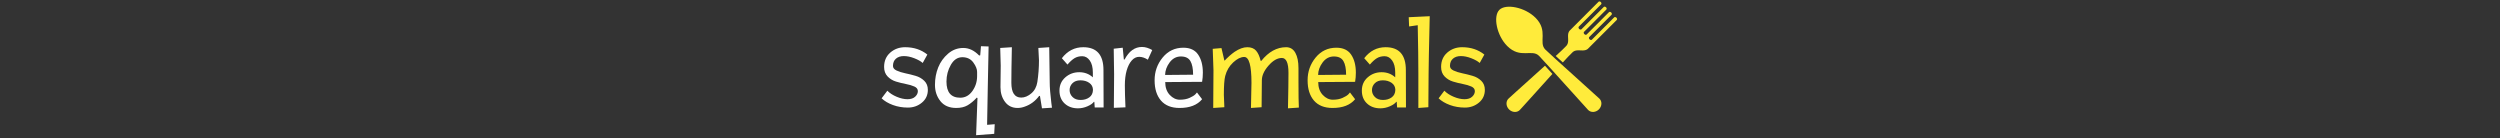 <svg xmlns="http://www.w3.org/2000/svg" version="1.1" xmlns:xlink="http://www.w3.org/1999/xlink" width="1500" height="83" viewBox="0 0 1500 83"><rect x="0" y="0" width="1500" height="83" fill="#333333" stroke="none"/><svg xml:space="preserve" width="1500" height="83" data-version="2" data-id="lg_GhYBDvREmIRrukTaTT" viewBox="0 0 451 83" x="0" y="0"><rect width="100%" height="100%" fill="transparent"></rect><path fill="#fff" d="M7.912 54.426q2.1 2.17 5.58 3.63 3.49 1.47 6.49 1.47t4.61-1.5q1.62-1.5 1.62-3.34 0-1.84-2.1-2.78-2.1-.93-5.07-1.5-2.96-.56-5.92-1.46-2.96-.9-5.06-3.07-2.1-2.18-2.1-5.7 0-5.4 3.71-8.63 3.71-3.22 8.89-3.22 7.87 0 13.35 4.42l-2.78 5.03q-1.8-1.58-5.1-2.85-3.3-1.28-6.22-1.28-2.93 0-4.73 1.54-1.8 1.54-1.8 4.39 0 1.72 2.14 2.73 2.14 1.02 5.21 1.65 3.08.64 6.19 1.54 3.11.9 5.25 3t2.14 5.4q0 4.73-3.57 7.69-3.56 2.96-8.4 2.96-4.83 0-9-1.54-4.16-1.53-6.78-4.01.9-1.05 3.45-4.57"></path><rect width="27.75" height="36.22" x="-13.88" y="-18.11" fill="none" rx="0" ry="0" transform="translate(18.84 46.94)"></rect><path fill="#fff" d="M49.232 64.776q-6.22 0-9.49-4.09-3.26-4.09-3.26-9.75t1.95-10.5q1.95-4.84 5.93-8.25 3.97-3.41 9.11-3.41 5.14 0 9.49 4.5l.67-.08.45-5.47 4.58.15q-.23 8.47-.49 24.41t-.41 22.61l4.57-.37-.3 5.77-10.87.83.82-22.28-.37-.3q-2.85 3.08-5.59 4.65-2.74 1.58-6.79 1.58m12.53-19.13v-2.51q0-2.51-2.29-5.66-2.29-3.15-6.56-3.15-4.28 0-6.9 4.57-2.63 4.58-2.63 10.05 0 9.68 8.25 9.68 4.43 0 7.28-3.98 2.85-3.97 2.85-9"></path><rect width="35.85" height="53.4" x="-17.93" y="-26.7" fill="none" rx="0" ry="0" transform="translate(54.9 54.93)"></rect><path fill="#fff" d="m75.782 52.326.15-12.98-.3-10.57 6.98-.45q-.3 14.4-.3 21.3 0 8.92 5.92 8.92 3.08 0 6.04-2.51t3.64-6.86q.97-6.45.97-12.98l-.37-7.42 6.52-.45q.3 18.37.3 21.22 0 4.13.98 12.3l.37 2.78-6 .37-1.2-7.35-.45-.15q-3.45 4.65-8.62 6.45-2.18.83-4.35.83-4.8 0-7.54-3.64t-2.74-8.81"></path><rect width="31.05" height="36.67" x="-15.53" y="-18.34" fill="none" rx="0" ry="0" transform="translate(91.66 47.16)"></rect><path fill="#fff" d="M122.282 64.996q-4.87 0-7.99-2.89-3.11-2.88-3.11-7.76 0-4.87 3.53-7.95 3.52-3.07 8.32-3.07 4.8 0 8.18 3.07v-2.85q0-4.65-1.84-7.24-1.84-2.58-4.54-2.58t-4.69 1.23q-1.98 1.24-4.16 3.79l-3.37-3.82q5.1-6.6 12.82-6.6 12.15 0 12.15 13.72 0 13.73.08 22.43h-5.33l-.22-3.3-.23-.15q-1.05 1.5-3.86 2.73-2.81 1.24-5.74 1.24m9-11.1q-.07-2.7-2.25-4.2-2.17-1.5-5.25-1.5-3.07 0-4.8 1.73-1.72 1.72-1.72 4.12 0 2.4 1.76 4.16 1.76 1.77 4.84 1.77 3.07 0 5.21-1.54t2.21-4.54"></path><rect width="26.48" height="36.67" x="-13.24" y="-18.34" fill="none" rx="0" ry="0" transform="translate(124.92 47.16)"></rect><path fill="#fff" d="m143.732 29.226 5.4-.6.68 7.12.45-.07q3.97-7.5 10.42-7.5 3 0 6.15 1.87l-2.62 5.78q-2.7-1.73-5.22-1.73-2.51 0-4.46 2.21-1.95 2.22-3.04 6-1.08 3.79-1.08 8.89 0 5.1.37 13.2l-6.97.3q.15-12.15.15-20.1Z"></path><rect width="23.1" height="36.52" x="-11.55" y="-18.26" fill="none" rx="0" ry="0" transform="translate(155.78 46.94)"></rect><path fill="#fff" d="m196.762 49.096-22.13.15q0 4.8 2.7 7.69 2.7 2.89 6.08 2.89 3.37 0 5.81-1.09 2.44-1.09 3.49-2.14l.97-1.12 3.08 4.05q-4.35 5.25-13.5 5.25-7.35 0-11.18-4.43-3.82-4.42-3.82-12.19 0-7.76 4.83-13.65 4.84-5.88 12.42-5.88 6.07 0 8.88 4.16 2.82 4.16 2.82 10.84 0 2.77-.45 5.47m-5.4-4.27q0-5.4-1.62-8.18-1.61-2.77-5.7-2.77-4.08 0-6.75 3.56-2.66 3.56-2.73 7.54z"></path><rect width="28.95" height="36.15" x="-14.47" y="-18.07" fill="none" rx="0" ry="0" transform="translate(183.24 47.2)"></rect><path fill="#ffeb3b" d="m226.082 64.776.3-15.15q0-15.45-4.35-15.45-3.07 0-6.6 3.26-3.52 3.26-4.8 8.14-.82 3.15-.82 11.32l.3 7.43-6.68.45q.15-18.38.15-22.65l-.45-12.83 5.25-.45 1.73 7.43h.3q.3-.3.78-.87.49-.56 2.03-1.91 1.54-1.35 3.04-2.4 4.12-2.77 7.61-2.77t5.29 2.1q1.8 2.1 2.7 6l.37.15q6.6-8.25 14.93-8.25 3.67 0 5.55 3.37 1.87 3.38 1.87 9.15v7.5q0 12.38.23 16.2l-6.53.45q.3-14.4.3-21.3 0-8.92-3.97-8.92-3.98 0-7.99 4.57-4.01 4.58-4.01 8.85l-.15 16.13Z"></path><rect width="51.68" height="36.67" x="-25.84" y="-18.34" fill="none" rx="0" ry="0" transform="translate(229.47 47.16)"></rect><path fill="#ffeb3b" d="m288.562 49.096-22.13.15q0 4.8 2.7 7.69 2.7 2.89 6.08 2.89 3.37 0 5.81-1.09 2.44-1.09 3.49-2.14l.97-1.12 3.08 4.05q-4.35 5.25-13.5 5.25-7.35 0-11.18-4.43-3.82-4.42-3.82-12.19 0-7.76 4.83-13.65 4.84-5.88 12.42-5.88 6.07 0 8.88 4.16 2.82 4.16 2.82 10.84 0 2.77-.45 5.47m-5.4-4.27q0-5.4-1.62-8.18-1.61-2.77-5.7-2.77-4.08 0-6.75 3.56-2.66 3.56-2.73 7.54z"></path><rect width="28.95" height="36.15" x="-14.47" y="-18.07" fill="none" rx="0" ry="0" transform="translate(275.04 47.2)"></rect><path fill="#ffeb3b" d="M303.712 64.996q-4.88 0-7.99-2.89-3.11-2.88-3.11-7.76 0-4.87 3.52-7.95 3.53-3.07 8.33-3.07 4.8 0 8.17 3.07v-2.85q0-4.65-1.84-7.24-1.83-2.58-4.53-2.58t-4.69 1.23q-1.99 1.24-4.16 3.79l-3.38-3.82q5.1-6.6 12.83-6.6 12.15 0 12.15 13.72 0 13.73.07 22.43h-5.32l-.23-3.3-.22-.15q-1.05 1.5-3.87 2.73-2.81 1.24-5.73 1.24m9-11.1q-.08-2.7-2.25-4.2-2.18-1.5-5.25-1.5-3.08 0-4.8 1.73-1.73 1.72-1.73 4.12 0 2.4 1.76 4.16 1.77 1.77 4.84 1.77 3.08 0 5.21-1.54 2.14-1.54 2.22-4.54"></path><rect width="26.47" height="36.67" x="-13.23" y="-18.34" fill="none" rx="0" ry="0" transform="translate(306.35 47.16)"></rect><path fill="#ffeb3b" d="m320.962 15.876-.23-5.55 12.6-.6q-.67 29.02-.67 33.97l-.15 20.63-6 .45v-21.23q0-10.65-.38-28.42Z"></path><rect width="12.6" height="55.05" x="-6.3" y="-27.52" fill="none" rx="0" ry="0" transform="translate(327.53 37.75)"></rect><path fill="#ffeb3b" d="M342.112 54.426q2.1 2.17 5.58 3.63 3.49 1.47 6.49 1.47t4.61-1.5q1.62-1.5 1.62-3.34 0-1.84-2.1-2.78-2.1-.93-5.07-1.5-2.96-.56-5.92-1.46-2.96-.9-5.06-3.07-2.1-2.18-2.1-5.7 0-5.4 3.71-8.63 3.71-3.22 8.89-3.22 7.87 0 13.35 4.42l-2.78 5.03q-1.8-1.58-5.1-2.85-3.3-1.28-6.22-1.28-2.93 0-4.73 1.54-1.8 1.54-1.8 4.39 0 1.72 2.14 2.73 2.14 1.02 5.21 1.65 3.08.64 6.19 1.54 3.11.9 5.25 3t2.14 5.4q0 4.73-3.57 7.69-3.56 2.96-8.4 2.96-4.83 0-9-1.54-4.16-1.53-6.78-4.01.9-1.05 3.45-4.57"></path><rect width="27.75" height="36.22" x="-13.88" y="-18.11" fill="none" rx="0" ry="0" transform="translate(353.04 46.94)"></rect><path fill="#ffeb3b" d="M402.674 29.713c-4.245-4.245 1.984-11.201-5.882-19.068-6.304-6.304-17.811-8.593-21.685-4.718-3.873 3.874-1.584 15.38 4.718 21.683 7.867 7.868 14.825 1.637 19.07 5.882 3.09 3.09 28.013 31.02 29.521 32.527 1.666 1.665 4.536 1.497 6.408-.376 1.875-1.874 2.042-4.745.378-6.41-1.508-1.506-29.458-26.45-32.528-29.52"></path><path fill="#ffeb3b" d="M445.355 10.62c-.427-.426-1.042-.502-1.375-.17l-13.332 13.332c-.332.332-.95.255-1.375-.172l-.032-.03c-.426-.428-.504-1.045-.172-1.377L442.4 8.872c.332-.333.257-.949-.17-1.375-.427-.425-1.041-.502-1.373-.17L427.526 20.66c-.332.332-.949.254-1.377-.173l-.03-.03c-.428-.428-.505-1.044-.172-1.377l13.331-13.33c.333-.332.256-.948-.17-1.374-.426-.427-1.042-.503-1.374-.17l-13.33 13.332c-.334.33-.951.254-1.377-.173l-.03-.031c-.429-.427-.506-1.043-.174-1.377l13.332-13.33c.333-.333.256-.948-.17-1.375-.426-.426-1.041-.502-1.374-.17L417.343 18.35c-2.3 2.611.454 6.665-2.2 9.32l-2.048 2.044c-.593.592-2.105 1.994-4.166 3.876a2110.044 2110.044 0 0 0 4.275 3.876c1.79-1.957 3.117-3.386 3.687-3.956l2.045-2.045c2.655-2.656 6.71.1 9.322-2.202l17.266-17.267c.333-.334.257-.948-.17-1.375m-64.788 48.613c-1.665 1.665-1.497 4.536.376 6.41 1.874 1.873 4.744 2.04 6.41.376.955-.956 11.339-12.535 19.594-21.665-1.62-1.79-3.138-3.467-4.462-4.92-9.172 8.285-20.953 18.835-21.918 19.8"></path></svg></svg>